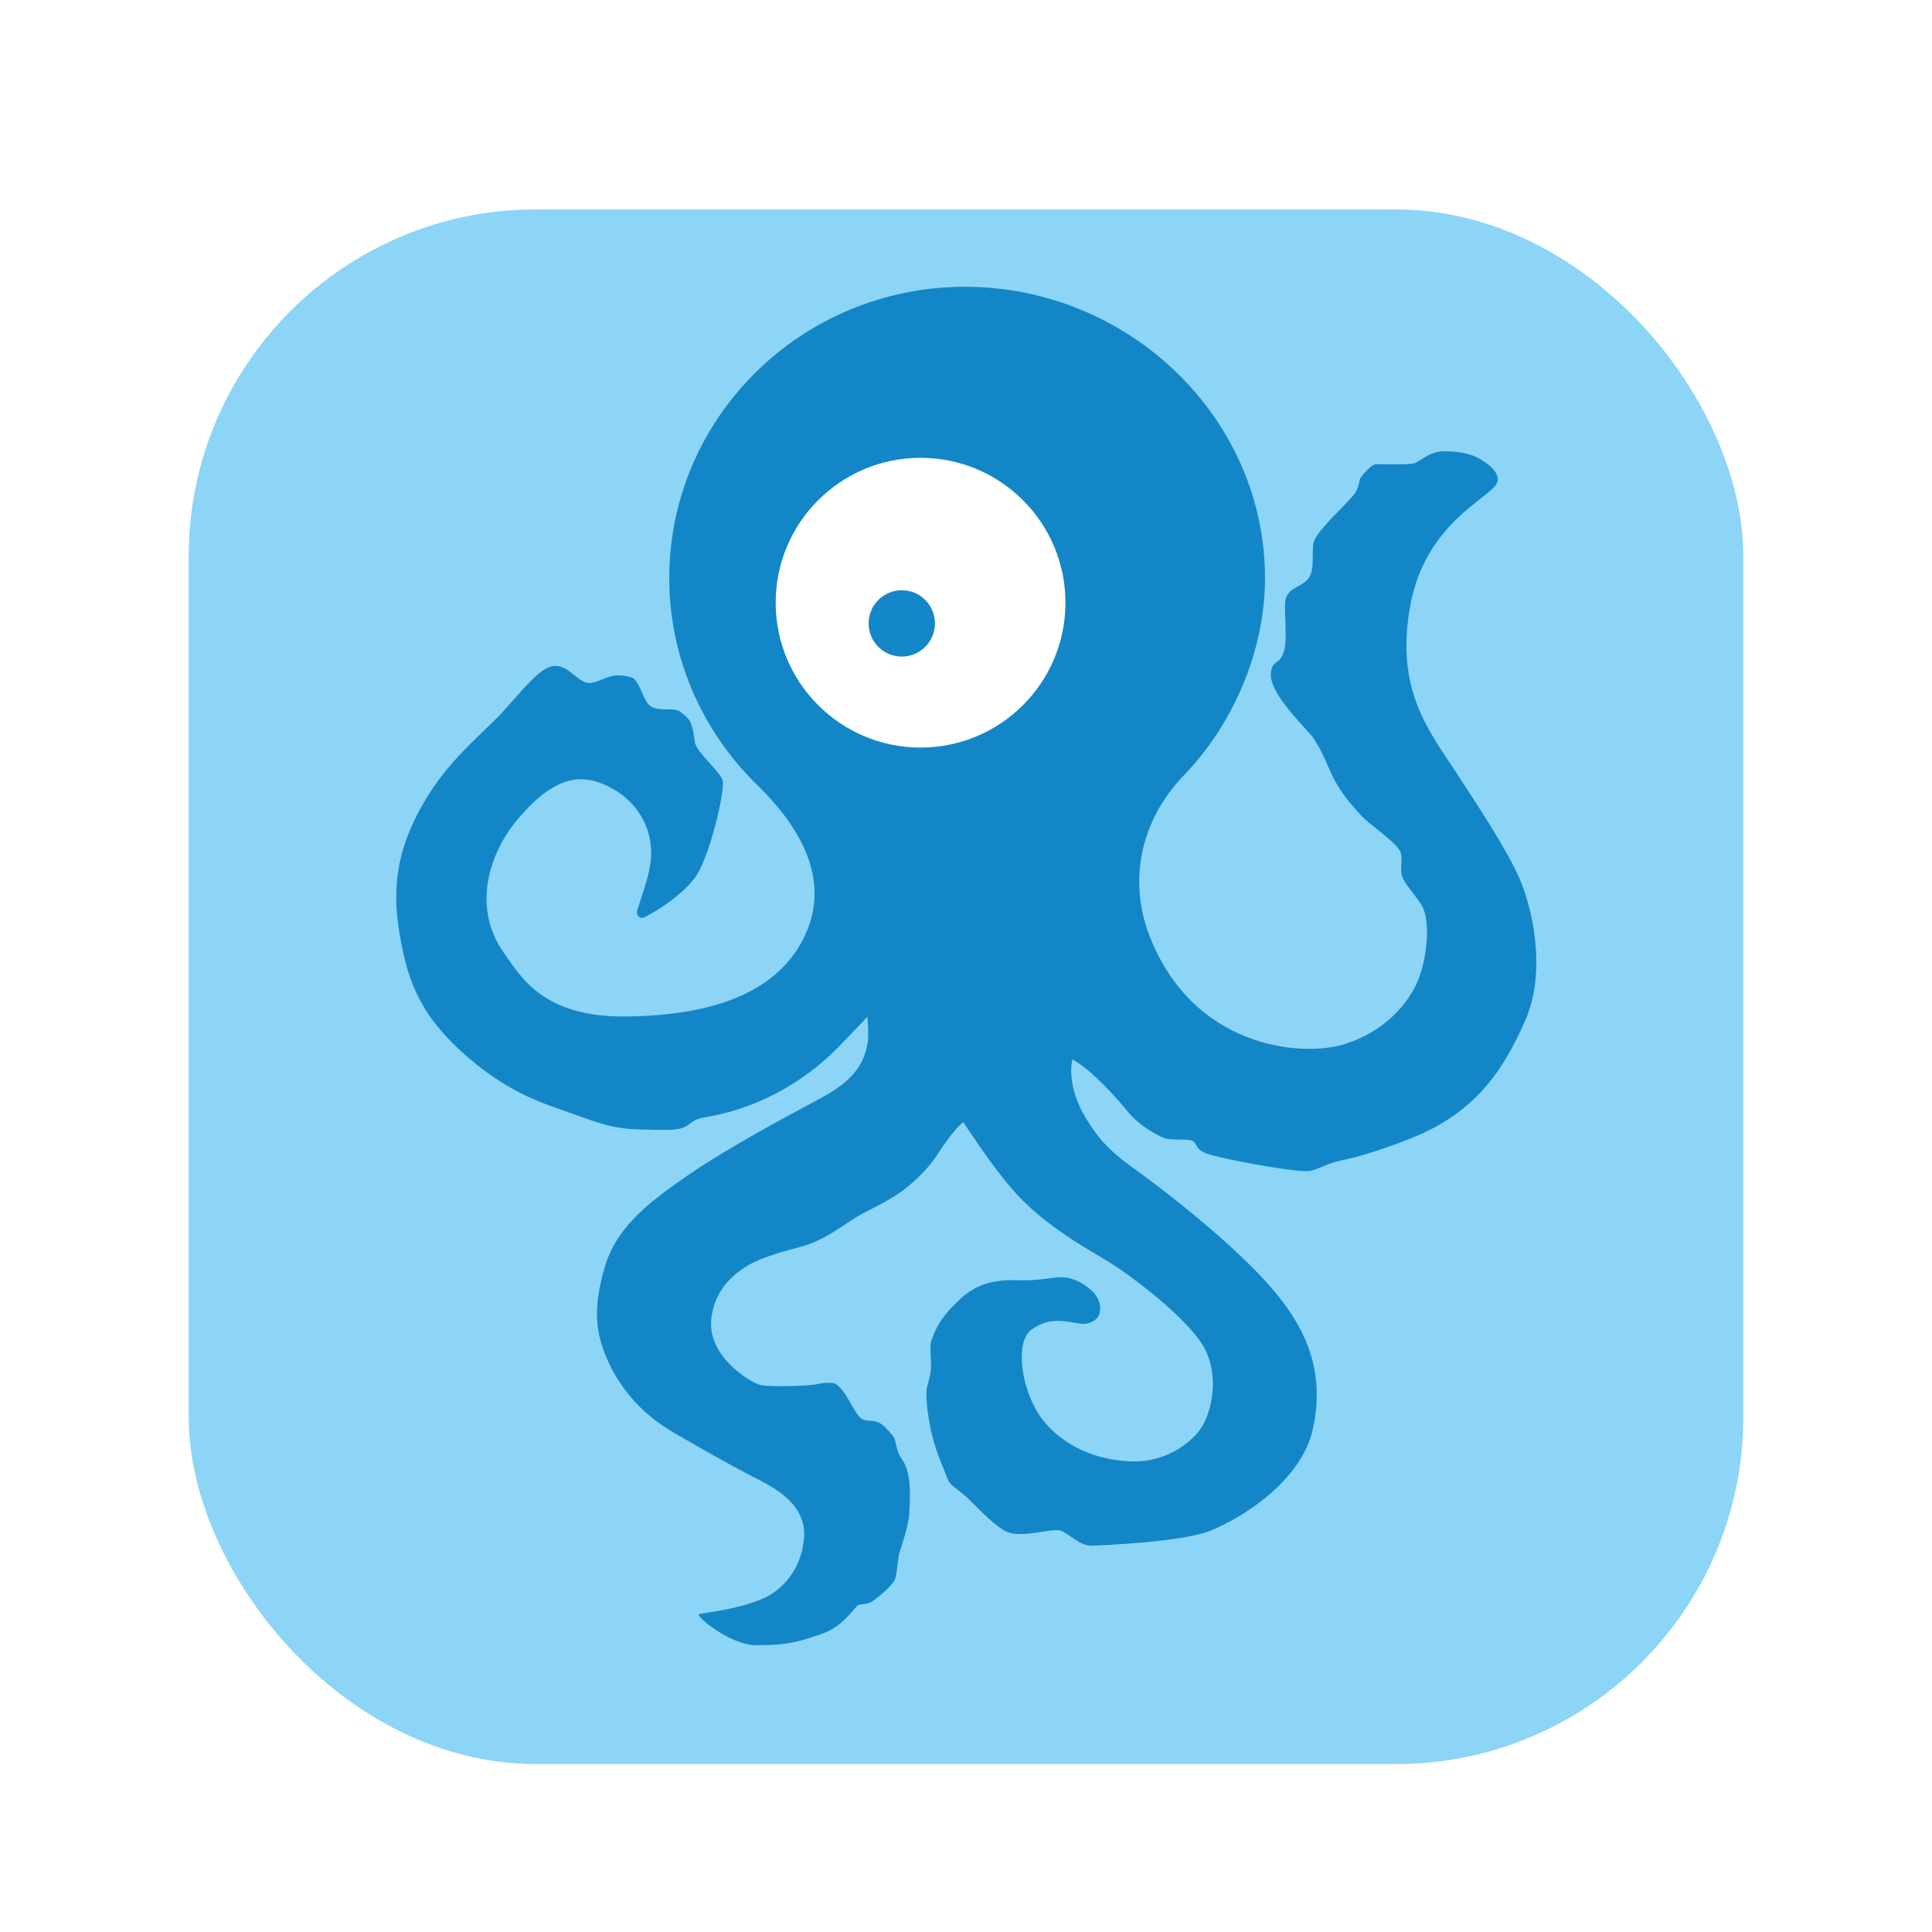 <svg width="1024" height="1024" viewBox="0 0 1024 1024" fill="none" xmlns="http://www.w3.org/2000/svg">
<g filter="url(#filter0_d_27_34)">
<rect x="100" y="100" width="824" height="824" rx="184" fill="#8DD5F6"/>
</g>
<path d="M401.369 416.09C431.442 445.449 438.237 472.732 425.908 497.332C412.565 523.949 381.812 538.335 331.264 538.757C287.698 539.124 275.916 517.488 267.08 505.053C250.133 481.212 258.909 452.289 274.801 433.716C294.107 411.154 308.359 409.206 324.034 417.647C332.445 422.176 344.875 432.731 345.158 451.971C345.325 463.428 337.574 481.179 337.574 483.426C337.574 485.674 339.402 487.078 341.367 486.235C343.337 485.391 359.118 477.042 368.052 465.591C376.044 455.349 384.622 418.126 382.94 413.35C381.253 408.576 369.11 398.646 368.267 393.309C367.765 390.138 367.392 386.083 365.899 382.759C364.881 380.49 362.089 378.402 360.609 377.262C356.957 374.449 347.408 377.964 343.476 373.047C340.107 368.834 338.703 359.987 334.209 358.866C332.167 358.352 328.242 357.53 324.651 358.262C319.493 359.316 315.615 362.428 311.601 361.952C305.993 361.297 301.208 352.403 293.624 352.968C286.082 353.524 276.493 366.447 266.1 377.684C255.707 388.92 237.259 403.108 224.252 425.993C214.823 442.584 207.118 462.227 211.05 490.031C214.985 517.837 221.832 536.575 244.193 557.014C267.191 578.039 285.759 584.118 299.521 588.894C313.288 593.667 322.832 598.123 337.72 598.584C342.852 598.742 353.777 599.081 357.4 598.69C366.573 597.705 364.707 593.67 373.25 592.261C406.529 586.785 430.227 569.411 444.629 554.742C448.293 551.01 457.908 540.745 459.701 538.973C460.151 541.53 460.288 549.733 459.996 551.866C458 566.476 448.884 574.654 434.274 582.445C413.421 593.566 383.14 609.912 362.376 624.445C343.17 637.893 326.232 650.962 320.273 672.41C314.315 693.859 315.509 706.17 322.062 720.966C328.041 734.461 338.943 748.869 357.212 759.396C372.326 768.102 385.553 775.759 400.132 783.246C410.165 788.399 427.715 797.128 426.127 815.4C424.518 833.925 412.523 843.727 404.383 847.275C390.399 853.375 371.24 854.968 370.418 855.618C368.976 856.77 387.099 872.089 401.004 872C416.191 871.905 421.575 870.883 435.657 865.947C447.904 861.654 453.236 850.953 455.222 850.555C457.208 850.156 460.116 850.392 462.769 848.465C465.358 846.585 473.59 840.221 474.582 836.449C475.574 832.674 475.777 826.322 476.768 822.944C477.76 819.568 481.733 808.15 481.931 801.996C482.131 795.837 483.724 781.736 478.206 773.643C473.635 766.935 476.019 763.413 472.195 759.792C471.561 759.188 468.353 754.938 465.415 753.838C461.614 752.417 459.628 753.659 456.904 752.146C452.555 749.729 447.36 733.427 441.079 732.975C438.789 732.812 436.126 732.949 433.81 733.505C428.648 734.751 406.049 735.338 401.989 733.773C395.71 731.356 375.229 718.282 376.965 699.415C378.464 683.205 390.008 672.174 405.66 666.444C419.638 661.329 424.527 661.779 434.06 657.211C443.461 652.708 450.051 646.985 457.199 643.213C464.347 639.439 474.028 634.922 481.375 628.763C485.566 625.253 489.765 621.273 493.732 616.281C497.132 612.019 503.625 600.443 510.555 594.704C520.035 609.201 529.302 621.966 536.144 629.901C553.518 650.057 577.253 662.321 588.373 669.271C599.494 676.219 625.01 695.348 635.942 710.637C647.661 727.019 642.294 749.46 635.839 757.999C630.252 765.394 617.57 774.984 600.092 774.585C581.399 774.161 563.491 766.492 552.528 752.339C541.605 738.236 537.35 711.761 546.668 704.775C556.689 697.264 566.509 700.84 572.684 701.594C577.521 702.186 582.118 699.608 582.914 695.636C583.706 691.663 582.417 686.895 577.055 682.727C574.209 680.514 568.973 676.846 561.752 676.936C557.794 676.983 550.332 678.901 540.213 678.549C529.469 678.177 518.888 679.325 509.171 688.308C501.18 695.704 496.592 701.542 493.603 710.806C492.465 714.329 493.843 721.906 493.367 726.413C492.891 730.967 491.013 734.532 490.978 738.038C490.921 743.247 491.774 749.625 492.959 755.848C494.281 762.777 496.8 770.783 499.919 777.87C501.194 780.772 502.221 784.747 503.861 786.507C505.852 788.651 509.657 790.868 513.264 794.388C520.092 801.049 528.011 809.648 534.252 812.118C542.003 815.188 557.688 809.832 562.058 811.222C566.424 812.61 572.036 819.454 578.786 819.257C585.541 819.059 626.923 817.113 641.199 811.42C659.034 804.303 689.802 784.698 695.85 757.41C703.307 723.765 689.173 700.746 674.987 683.907C657.472 663.117 624.612 636.263 599.819 618.472C585.617 608.284 580.233 600.533 574.741 591.283C570.568 584.255 566.146 572.38 568.363 561.488C578.581 566.839 593.177 583.498 597.449 588.818C602.95 595.663 609.96 599.828 615.383 602.491C620.183 604.849 626.174 603.497 630.74 604.293C635.306 605.085 632.036 608.826 640.179 611.609C648.324 614.386 684.322 621.042 692.985 620.738C696.524 620.614 701.267 617.871 706.867 616.116C712.23 614.434 721.4 613.68 746.864 603.732C781.783 590.091 796.457 567.845 808.259 541.242C820.06 514.64 812.068 480.67 805.186 465.235C798.304 449.801 784.794 429.315 770.891 408.063C756.988 386.811 739.567 365.119 747.335 321.564C755.103 278.01 788.35 264.653 793.076 256.647C796.855 250.239 785.607 243.76 782.803 242.424C779.401 240.81 775.702 239.552 766.766 239.158C766.21 239.132 765.665 239.128 765.142 239.149C757.266 239.432 753.072 244.375 749.828 245.463C746.31 246.641 730.887 245.708 728.75 246.153C726.413 246.641 722.316 251.577 721.44 252.835C719.908 255.048 721.089 255.601 718.904 260.172C716.718 264.738 701.137 277.734 696.868 285.837C694.583 290.177 697.146 299.153 694.364 305.112C691.586 311.07 683.243 310.778 681.466 317.312C680.161 322.118 682.656 337.557 680.555 345.092C678.375 352.9 673.856 349.38 673.574 357.344C673.175 368.563 693.011 386.451 696.387 391.613C699.764 396.78 701.121 399.819 705.296 409.257C709.954 419.787 716.223 426.348 720.94 431.699C725.662 437.05 738.648 445.246 742.003 450.981C743.865 454.171 741.836 460.262 743.099 464.255C744.289 468.03 747.7 471.335 753.06 479.082C758.423 486.824 756.625 506.983 751.776 519.163C746.928 531.349 733.712 547.495 711.108 553.838C688.504 560.18 631.746 554.99 609.017 495.355C598.563 467.926 603.363 435.836 627.786 410.591C652.206 385.346 670.424 346.732 670.482 306.509C670.482 221.174 598.054 152 511.478 152C424.902 152 354.717 221.174 354.717 306.509C354.769 347.467 371.294 386.731 401.369 416.09Z" fill="#1386C8"/>
<path d="M487.917 242.655C530.324 242.655 564.704 277.03 564.704 319.441C564.704 361.848 530.324 396.224 487.917 396.224C445.51 396.224 411.13 361.848 411.13 319.441C411.13 277.03 445.51 242.655 487.917 242.655Z" fill="white"/>
<path d="M477.964 312.842C487.671 312.842 495.54 320.709 495.54 330.419C495.54 340.126 487.673 347.996 477.964 347.996C468.256 347.996 460.387 340.129 460.387 330.419C460.389 320.712 468.256 312.842 477.964 312.842Z" fill="#1386C8"/>
<defs>
<filter id="filter0_d_27_34" x="78" y="89" width="868" height="868" filterUnits="userSpaceOnUse" color-interpolation-filters="sRGB">
<feFlood flood-opacity="0" result="BackgroundImageFix"/>
<feColorMatrix in="SourceAlpha" type="matrix" values="0 0 0 0 0 0 0 0 0 0 0 0 0 0 0 0 0 0 127 0" result="hardAlpha"/>
<feOffset dy="11"/>
<feGaussianBlur stdDeviation="11"/>
<feColorMatrix type="matrix" values="0 0 0 0 0 0 0 0 0 0 0 0 0 0 0 0 0 0 0.28 0"/>
<feBlend mode="normal" in2="BackgroundImageFix" result="effect1_dropShadow_27_34"/>
<feBlend mode="normal" in="SourceGraphic" in2="effect1_dropShadow_27_34" result="shape"/>
</filter>
</defs>
</svg>
